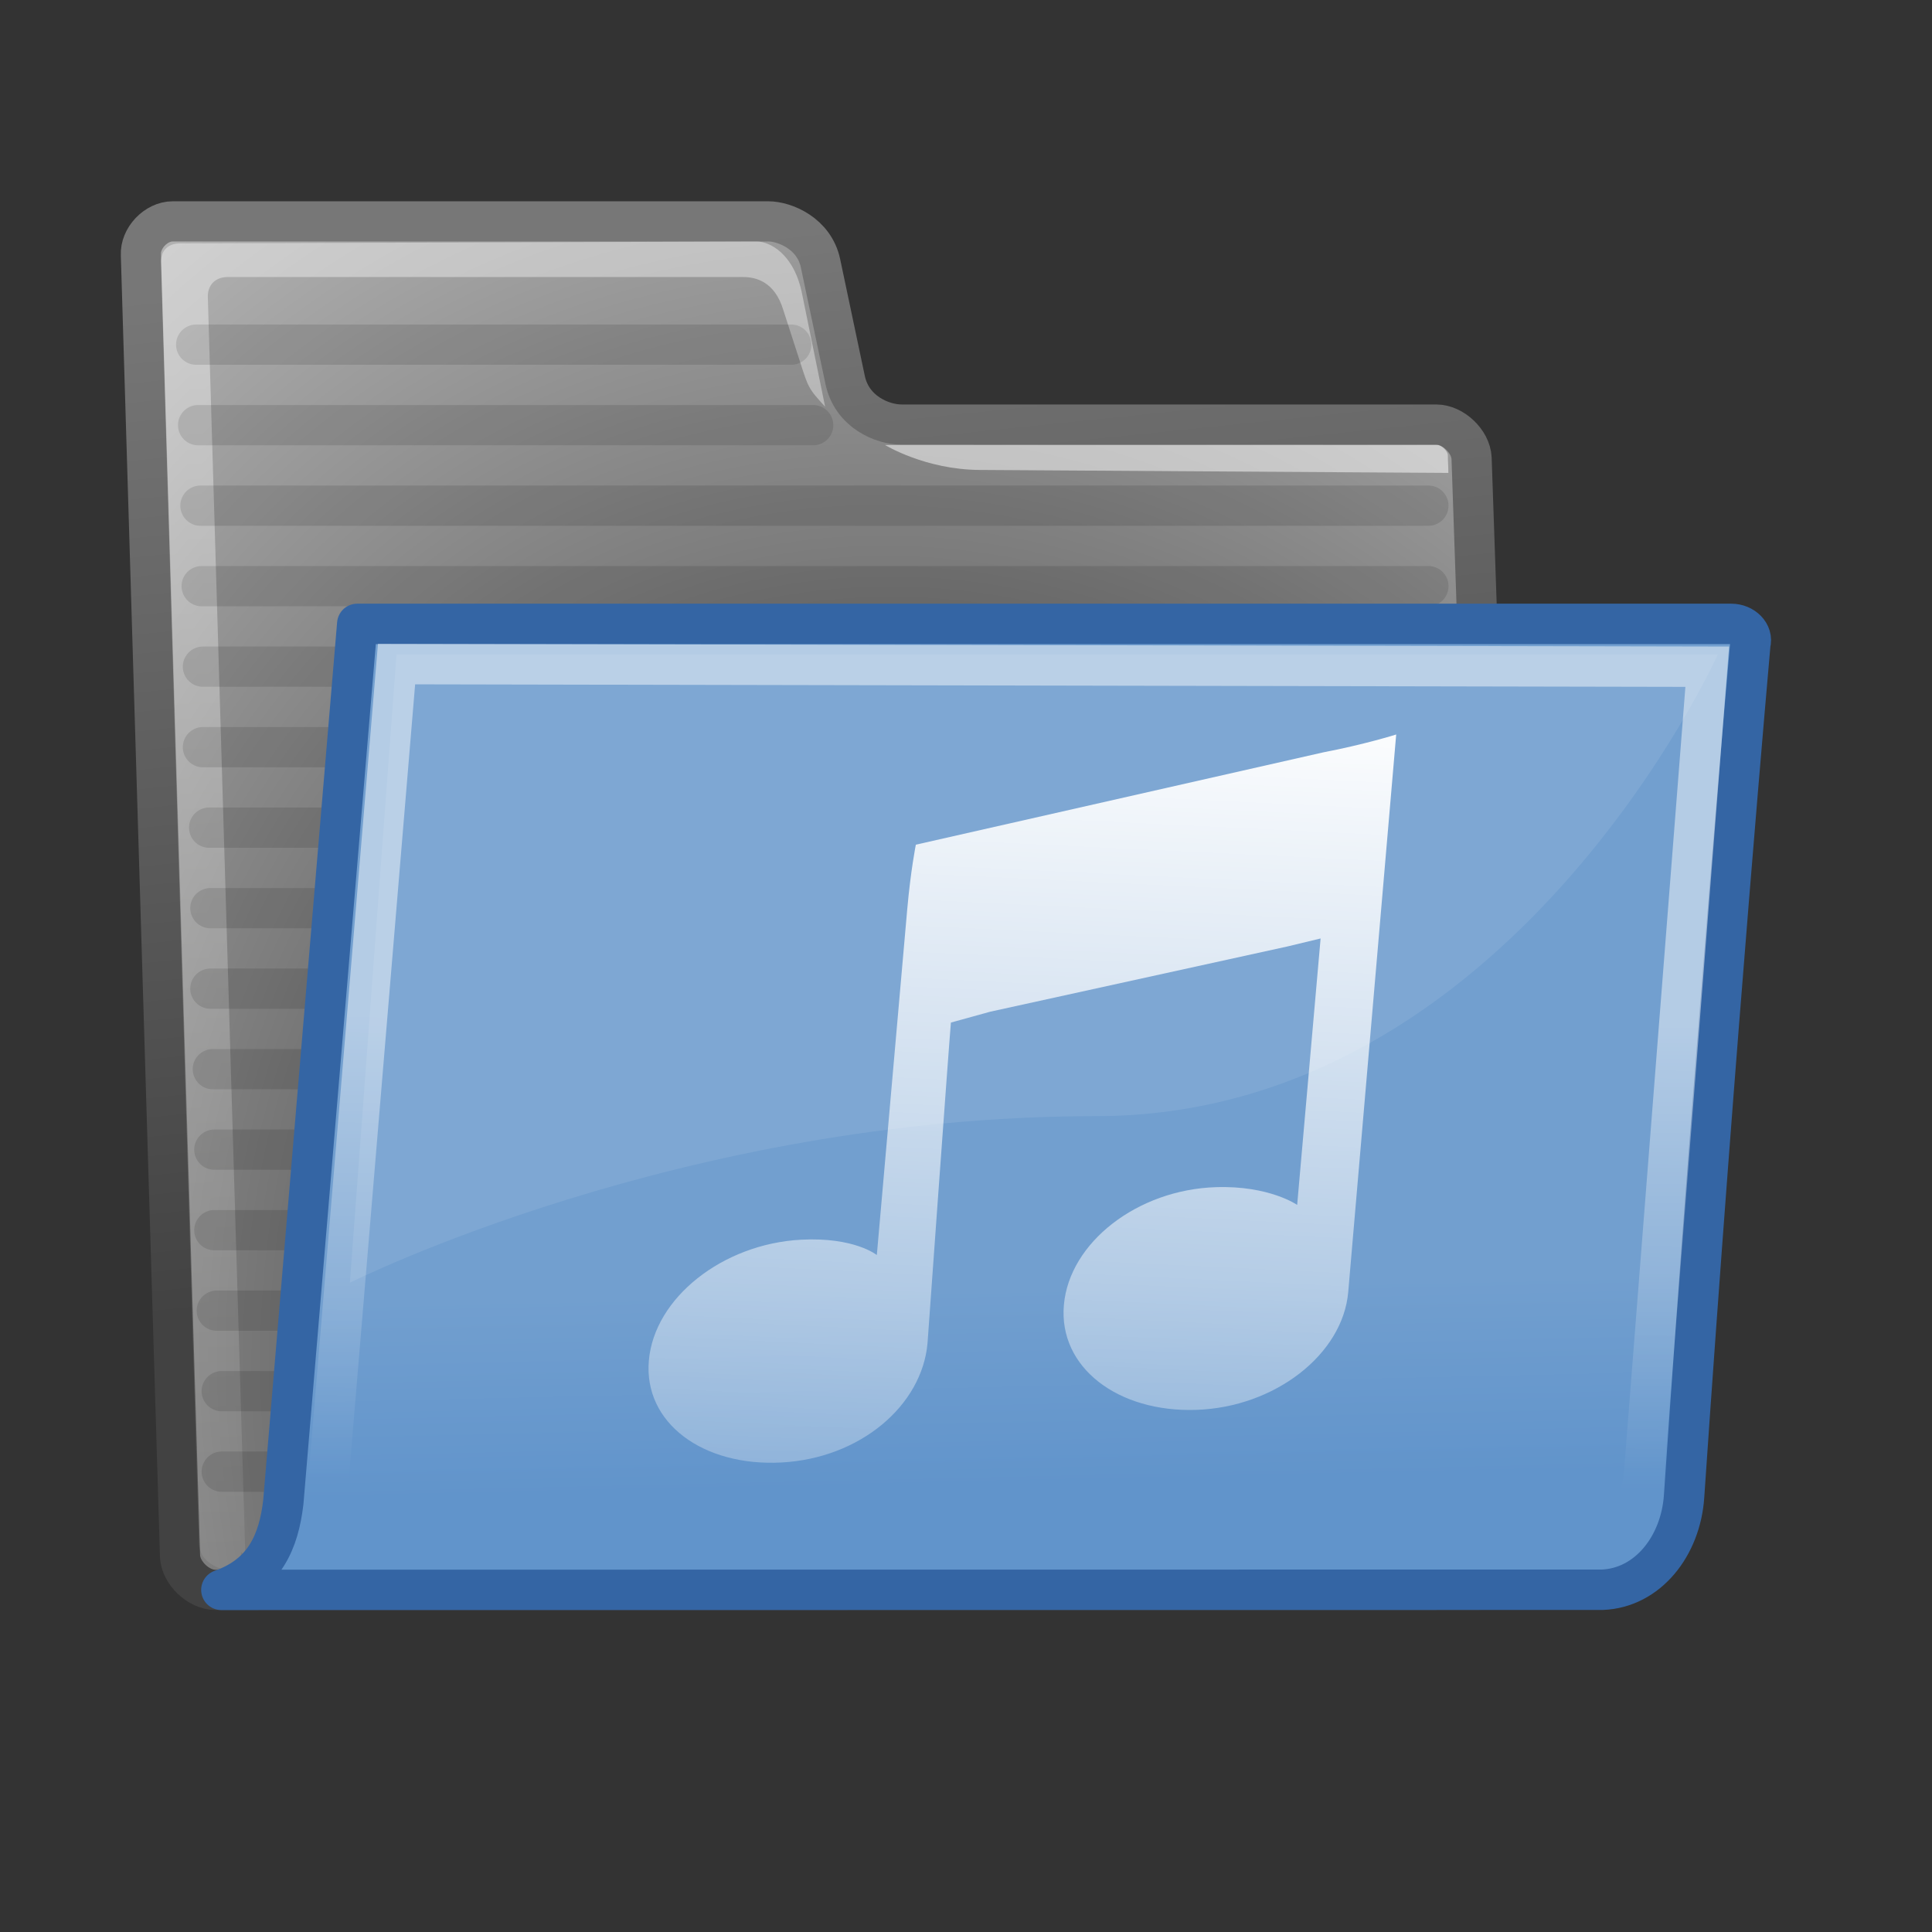 <?xml version="1.0" encoding="utf-8"?>
<!-- Generator: Adobe Illustrator 16.0.4, SVG Export Plug-In . SVG Version: 6.00 Build 0)  -->
<!DOCTYPE svg PUBLIC "-//W3C//DTD SVG 1.1//EN" "http://www.w3.org/Graphics/SVG/1.1/DTD/svg11.dtd">
<svg version="1.1" xmlns="http://www.w3.org/2000/svg" xmlns:xlink="http://www.w3.org/1999/xlink" x="0px" y="0px" width="48px"
	 height="48px" viewBox="0 0 48 48" enable-background="new 0 0 48 48" xml:space="preserve">
<rect x="0" y="0" width="48" height="48" fill="#333333" stroke="none"/>
<g id="svg97" xmlns:svg="http://www.w3.org/2000/svg">
	<g id="layer1">
		<g id="g6707" transform="matrix(2.262383e-2,0,0,2.086758e-2,43.383,36.37)">
			
				<linearGradient id="rect6709_1_" gradientUnits="userSpaceOnUse" x1="200454.781" y1="-432230.062" x2="200454.781" y2="-432472.938" gradientTransform="matrix(0.063 0 0 -0.041 -13471.442 -17916.656)">
				<stop  offset="0" style="stop-color:#000000;stop-opacity:0"/>
				<stop  offset="0.5" style="stop-color:#000000"/>
				<stop  offset="1" style="stop-color:#000000;stop-opacity:0"/>
			</linearGradient>
			
				<rect id="rect6709" x="-1559.251" y="-150.709" opacity="0.402" fill="url(#rect6709_1_)" enable-background="new    " width="1339.644" height="478.36"/>
			
				<radialGradient id="path6711_1_" cx="211252.875" cy="-437980.781" r="117.135" gradientTransform="matrix(0.063 0 0 -0.041 -13470.925 -17916.656)" gradientUnits="userSpaceOnUse">
				<stop  offset="0" style="stop-color:#000000"/>
				<stop  offset="1" style="stop-color:#000000;stop-opacity:0"/>
			</radialGradient>
			<path id="path6711" opacity="0.402" fill="url(#path6711_1_)" enable-background="new    " d="M-219.606-150.709V327.65
				c142.833,0.889,345.362-107.164,345.362-239.227C125.756-43.545-33.652-150.709-219.606-150.709z"/>
			
				<radialGradient id="path6713_1_" cx="-185719.766" cy="-437980.781" r="117.143" gradientTransform="matrix(-0.063 0 0 -0.041 -13224.844 -17916.656)" gradientUnits="userSpaceOnUse">
				<stop  offset="0" style="stop-color:#000000"/>
				<stop  offset="1" style="stop-color:#000000;stop-opacity:0"/>
			</radialGradient>
			<path id="path6713" opacity="0.402" fill="url(#path6713_1_)" enable-background="new    " d="M-1559.25-150.709V327.65
				c-142.854,0.889-345.385-107.164-345.385-239.227C-1904.635-43.545-1745.205-150.709-1559.25-150.709z"/>
		</g>
		
			<radialGradient id="path216_1_" cx="-25.896" cy="112.767" r="30.905" gradientTransform="matrix(1.057 0.015 -0.143 -1.254 68.386 178.79)" gradientUnits="userSpaceOnUse">
			<stop  offset="0" style="stop-color:#202020"/>
			<stop  offset="1" style="stop-color:#B9B9B9"/>
		</radialGradient>
		
			<linearGradient id="path216_2_" gradientUnits="userSpaceOnUse" x1="29.232" y1="41.773" x2="26.634" y2="66.961" gradientTransform="matrix(1.001 0 0 -1.002 -8.129 72.876)">
			<stop  offset="0" style="stop-color:#424242"/>
			<stop  offset="1" style="stop-color:#777777"/>
		</linearGradient>
		
			<path id="path216" fill="url(#path216_1_)" stroke="url(#path216_2_)" stroke-width="0.998" stroke-linecap="round" stroke-linejoin="round" d="
			M4.473,38.666C4.495,39.083,4.933,39.5,5.35,39.5h31.359c0.417,0,0.812-0.417,0.79-0.834l-0.938-27.284
			c-0.021-0.417-0.46-0.834-0.877-0.834H22.4c-0.485,0-1.236-0.316-1.403-1.109L20.385,6.54c-0.156-0.737-0.883-1.04-1.3-1.04H4.291
			c-0.417,0-0.812,0.417-0.79,0.834L4.473,38.666z"/>
		
			<linearGradient id="path219_1_" gradientUnits="userSpaceOnUse" x1="-78.993" y1="-98.724" x2="-75.324" y2="-151.786" gradientTransform="matrix(1.507 0 0 -0.703 129.411 -61.113)">
			<stop  offset="0" style="stop-color:#FFFFFF;stop-opacity:0.876"/>
			<stop  offset="1" style="stop-color:#FFFFFE;stop-opacity:0"/>
		</linearGradient>
		<path id="path219" opacity="0.451" fill="url(#path219_1_)" enable-background="new    " d="M5.987,38.561
			c0.017,0.31-0.18,0.516-0.495,0.412l0,0c-0.315-0.103-0.533-0.309-0.549-0.619L4.001,6.544c-0.016-0.31,0.164-0.497,0.475-0.497
			L18.805,6c0.31,0,0.926,0.298,1.125,1.312l0.57,2.793c-0.424-0.462-0.417-0.476-0.633-1.147l-0.404-1.25
			c-0.217-0.722-0.693-0.825-1.004-0.825H5.654c-0.31,0-0.506,0.207-0.49,0.516l0.932,31.265L5.987,38.561z"/>
		<g id="g3950">
			
				<path id="path9784" opacity="0.114" fill="#729FCF" stroke="#000000" stroke-width="1" stroke-linecap="round" stroke-linejoin="round" enable-background="new    " d="
				M5.042,18.563h30.447"/>
			
				<path id="path9778" opacity="0.114" fill="#729FCF" stroke="#000000" stroke-linecap="round" stroke-linejoin="round" enable-background="new    " d="
				M4.98,12.563h30.508"/>
			
				<path id="path9788" opacity="0.114" fill="#729FCF" stroke="#000000" stroke-width="1" stroke-linecap="round" stroke-linejoin="round" enable-background="new    " d="
				M5.227,22.563h30.266"/>
			
				<path id="path9798" opacity="0.114" fill="#729FCF" stroke="#000000" stroke-width="1" stroke-linecap="round" stroke-linejoin="round" enable-background="new    " d="
				M5.386,32.563h30.109"/>
			
				<path id="path9800" opacity="0.114" fill="#729FCF" stroke="#000000" stroke-width="1" stroke-linecap="round" stroke-linejoin="round" enable-background="new    " d="
				M5.509,34.563h29.988"/>
			
				<path id="path9782" opacity="0.114" fill="#729FCF" stroke="#000000" stroke-width="1" stroke-linecap="round" stroke-linejoin="round" enable-background="new    " d="
				M5.042,16.563h30.447"/>
			
				<path id="path9786" opacity="0.114" fill="#729FCF" stroke="#000000" stroke-width="1" stroke-linecap="round" stroke-linejoin="round" enable-background="new    " d="
				M5.196,20.563h30.296"/>
			
				<path id="path9780" opacity="0.114" fill="#729FCF" stroke="#000000" stroke-width="1" stroke-linecap="round" stroke-linejoin="round" enable-background="new    " d="
				M5.011,14.563h30.477"/>
			<g id="g220" transform="matrix(1.053,0,5.515434e-2,1.04,-9.163,2.459)">
				<path id="path221" fill="#FFFFFF" fill-opacity="0.508" d="M42.417,8.515c0.005-0.097-0.128-0.247-0.235-0.247L29.151,8.266
					c0,0,0.912,0.588,2.202,0.596l11.054,0.071C42.417,8.722,42.408,8.677,42.417,8.515z"/>
			</g>
			
				<path id="path9790" opacity="0.114" fill="#729FCF" stroke="#000000" stroke-width="1" stroke-linecap="round" stroke-linejoin="round" enable-background="new    " d="
				M5.227,24.563h30.266"/>
			
				<path id="path9796" opacity="0.114" fill="#729FCF" stroke="#000000" stroke-width="1" stroke-linecap="round" stroke-linejoin="round" enable-background="new    " d="
				M5.325,30.563h30.169"/>
			
				<path id="path9794" opacity="0.114" fill="#729FCF" stroke="#000000" stroke-width="1" stroke-linecap="round" stroke-linejoin="round" enable-background="new    " d="
				M5.325,28.563h30.169"/>
			
				<path id="path9802" opacity="0.114" fill="#729FCF" stroke="#000000" stroke-width="1" stroke-linecap="round" stroke-linejoin="round" enable-background="new    " d="
				M5.509,36.563h29.988"/>
			
				<path id="path9792" opacity="0.114" fill="#729FCF" stroke="#000000" stroke-linecap="round" stroke-linejoin="round" enable-background="new    " d="
				M5.288,26.563h30.205"/>
			
				<path id="path9774" opacity="0.114" fill="#729FCF" stroke="#000000" stroke-width="1" stroke-linecap="round" stroke-linejoin="round" enable-background="new    " d="
				M4.874,8.563h14.784"/>
			
				<path id="path9776" opacity="0.114" fill="#729FCF" stroke="#000000" stroke-width="1" stroke-linecap="round" stroke-linejoin="round" enable-background="new    " d="
				M4.922,10.563h15.281"/>
		</g>
		
			<linearGradient id="path233_1_" gradientUnits="userSpaceOnUse" x1="34.898" y1="34.334" x2="34.788" y2="39.272" gradientTransform="matrix(0.993 0 0 -0.998 -9.952 71.19)">
			<stop  offset="0" style="stop-color:#6194CB"/>
			<stop  offset="1" style="stop-color:#729FCF"/>
		</linearGradient>
		<path id="path233" fill="url(#path233_1_)" stroke="#3465A4" stroke-width="1.004" stroke-linejoin="round" d="M39.807,39.497
			c1.136-0.044,1.949-1.094,2.033-2.315c0.785-11.525,1.647-21.188,1.647-21.188c0.071-0.247-0.167-0.494-0.478-0.494H8.876
			L7.039,37.32c-0.114,0.98-0.463,1.802-1.539,2.18L39.807,39.497z"/>
		
			<linearGradient id="path304_1_" gradientUnits="userSpaceOnUse" x1="-38.533" y1="-45.398" x2="-38.715" y2="-59.521" gradientTransform="matrix(1.308 0 0 -0.815 75.408 -11.629)">
			<stop  offset="0" style="stop-color:#FFFFFF"/>
			<stop  offset="1" style="stop-color:#FFFFFF;stop-opacity:0"/>
		</linearGradient>
		
			<path id="path304" opacity="0.466" fill="none" stroke="url(#path304_1_)" stroke-width="1.004" stroke-linecap="round" enable-background="new    " d="
			M9.852,16.499l32.564,0.065l-1.562,19.959c-0.084,1.069-0.448,1.426-1.86,1.426c-1.858,0-28.48-0.033-31.178-0.033
			c0.232-0.319,0.332-0.986,0.333-1.002L9.852,16.499z"/>
		<path id="path323" fill="#FFFFFF" fill-opacity="0.089" d="M9.852,16.259l-1.159,15.61c0,0,8.239-4.139,18.538-4.139
			s15.447-11.472,15.447-11.472H9.852z"/>
		<g id="g217" transform="matrix(1.041,0,5.449252e-2,1.366,-8.359,0.922)" opacity="0.415">
		</g>
	</g>
	<g id="layer2">
	</g>
</g>
<g id="Calque_2" display="none">
	
		<linearGradient id="path892_1_" gradientUnits="userSpaceOnUse" x1="-15.803" y1="-39.175" x2="-16.361" y2="-63.562" gradientTransform="matrix(1.195 0 0 -0.815 45.066 -9.959)">
		<stop  offset="0" style="stop-color:#FFFFFF"/>
		<stop  offset="1" style="stop-color:#FFFFFF;stop-opacity:0"/>
	</linearGradient>
	<path id="path892" display="inline" fill="url(#path892_1_)" d="M17.542,27.527L16.842,35h7.765l0.564-6.039h4.227L28.833,35h4.827
		l0.699-7.473L37,27.525L26.705,20L15,27.525L17.542,27.527z"/>
</g>
<g id="Calque_3">
	<g>
		
			<linearGradient id="SVGID_1_" gradientUnits="userSpaceOnUse" x1="24.865" y1="16.98" x2="25.976" y2="44.55" gradientTransform="matrix(0.996 0.088 -0.088 0.996 2.55 -2.076)">
			<stop  offset="0" style="stop-color:#FFFFFF"/>
			<stop  offset="1" style="stop-color:#FFFFFF;stop-opacity:0"/>
		</linearGradient>
		<path fill="url(#SVGID_1_)" d="M32.877,18.692l-10.123,2.294c0,0-0.128,0.631-0.215,1.616l-0.744,8.46c0,0-0.01,0.115-0.011,0.119
			c0,0-0.554-0.451-1.882-0.381c-1.952,0.105-3.645,1.447-3.781,3c-0.137,1.551,1.342,2.639,3.294,2.535
			c1.953-0.104,3.492-1.412,3.629-2.965c0,0,0.521-7.277,0.581-7.965l0.978-0.27l7.389-1.622l0.818-0.197
			c-0.064,0.737-0.582,6.616-0.582,6.616s0,0,0,0.004c0,0-0.695-0.486-2.021-0.441c-1.948,0.062-3.639,1.375-3.775,2.926
			c-0.137,1.553,1.341,2.672,3.288,2.607c1.949-0.064,3.64-1.375,3.776-2.926l1.192-13.854
			C34.688,18.25,33.886,18.499,32.877,18.692z"/>
	</g>
</g>
<g id="Calque_4" display="none">
	<g display="inline">
		
			<linearGradient id="SVGID_2_" gradientUnits="userSpaceOnUse" x1="27.02" y1="21.718" x2="27.632" y2="36.894" gradientTransform="matrix(1 0 -0.099 1 2.112 0)">
			<stop  offset="0" style="stop-color:#FFFFFF"/>
			<stop  offset="1" style="stop-color:#FFFFFF;stop-opacity:0"/>
		</linearGradient>
		<path fill="url(#SVGID_2_)" d="M27.166,22.159c-2.86,0-5.408,2.318-5.691,5.179c-0.283,2.859,1.806,5.178,4.666,5.178
			c2.86,0,5.408-2.318,5.691-5.178C32.115,24.477,30.025,22.159,27.166,22.159z M26.26,31.311c-2.193,0-3.796-1.779-3.579-3.973
			c0.217-2.193,2.172-3.973,4.366-3.973s3.796,1.78,3.579,3.973C30.408,29.531,28.455,31.311,26.26,31.311z"/>
		
			<linearGradient id="SVGID_3_" gradientUnits="userSpaceOnUse" x1="25.929" y1="23.95" x2="26.078" y2="27.64" gradientTransform="matrix(1 0 -0.099 1 2.112 0)">
			<stop  offset="0" style="stop-color:#FFFFFF"/>
			<stop  offset="1" style="stop-color:#FFFFFF;stop-opacity:0"/>
		</linearGradient>
		<path fill="url(#SVGID_3_)" d="M24.273,25.385l1.088,1.195c0,0,0.439-0.598,1.426-0.598l0.195-1.976
			C26.982,24.006,25.375,23.954,24.273,25.385z"/>
		
			<linearGradient id="SVGID_4_" gradientUnits="userSpaceOnUse" x1="26.866" y1="17.805" x2="27.84" y2="41.963" gradientTransform="matrix(1 0 -0.099 1 2.112 0)">
			<stop  offset="0" style="stop-color:#FFFFFF"/>
			<stop  offset="1" style="stop-color:#FFFFFF;stop-opacity:0"/>
		</linearGradient>
		<path fill="url(#SVGID_4_)" d="M38.062,20.102h-7.925l-0.428-1.083c-0.101-0.257-0.419-0.467-0.706-0.467h-2.749
			c-0.285,0-0.656,0.204-0.822,0.452l-0.736,1.098h-7.882c0,0-1.33,0.096-1.447,1.283l-1.17,11.831c0,0-0.153,1.359,1.148,1.359
			h21.094c1.342,0,1.492-1.168,1.492-1.168l1.193-12.06C39.244,20.122,38.062,20.102,38.062,20.102z M16.894,33.033l1.127-11.392
			h6.008c-2.103,1.117-3.663,3.247-3.905,5.696c-0.242,2.447,0.896,4.578,2.776,5.695H16.894z M25.822,33.033
			c-3.014-0.141-5.181-2.631-4.877-5.695c0.304-3.07,2.973-5.565,6.022-5.696h0.5c3.023,0.131,5.199,2.626,4.896,5.696
			c-0.304,3.064-2.963,5.555-6.007,5.695H25.822z M35.716,33.033h-6.438c2.104-1.117,3.663-3.248,3.905-5.695
			c0.242-2.449-0.896-4.579-2.778-5.696h6.438L35.716,33.033z"/>
		
			<linearGradient id="SVGID_5_" gradientUnits="userSpaceOnUse" x1="35.379" y1="16.85" x2="35.985" y2="31.888" gradientTransform="matrix(1 0 -0.099 1 2.112 0)">
			<stop  offset="0" style="stop-color:#FFFFFF"/>
			<stop  offset="1" style="stop-color:#FFFFFF;stop-opacity:0"/>
		</linearGradient>
		<polygon fill="url(#SVGID_5_)" points="37.434,19.872 33.832,19.872 33.901,19.164 37.503,19.164 		"/>
		
			<linearGradient id="SVGID_6_" gradientUnits="userSpaceOnUse" x1="19.574" y1="16.978" x2="20.151" y2="31.292" gradientTransform="matrix(1 0 -0.099 1 2.112 0)">
			<stop  offset="0" style="stop-color:#FFFFFF"/>
			<stop  offset="1" style="stop-color:#FFFFFF;stop-opacity:0"/>
		</linearGradient>
		<polygon fill="url(#SVGID_6_)" points="21.124,19.872 18.519,19.872 18.588,19.164 21.194,19.164 		"/>
	</g>
</g>
<g id="Calque_5" display="none">
	<g display="inline">
		<g>
			<linearGradient id="SVGID_7_" gradientUnits="userSpaceOnUse" x1="26.177" y1="16.433" x2="27.302" y2="43.745">
				<stop  offset="0" style="stop-color:#FFFFFF"/>
				<stop  offset="1" style="stop-color:#FFFFFF;stop-opacity:0"/>
			</linearGradient>
			<polygon fill="url(#SVGID_7_)" points="23.007,18.5 22.06,27.372 14.007,27.372 25.687,36.188 39.246,27.372 31.193,27.372 
				32.141,18.5 			"/>
		</g>
	</g>
</g>
</svg>
